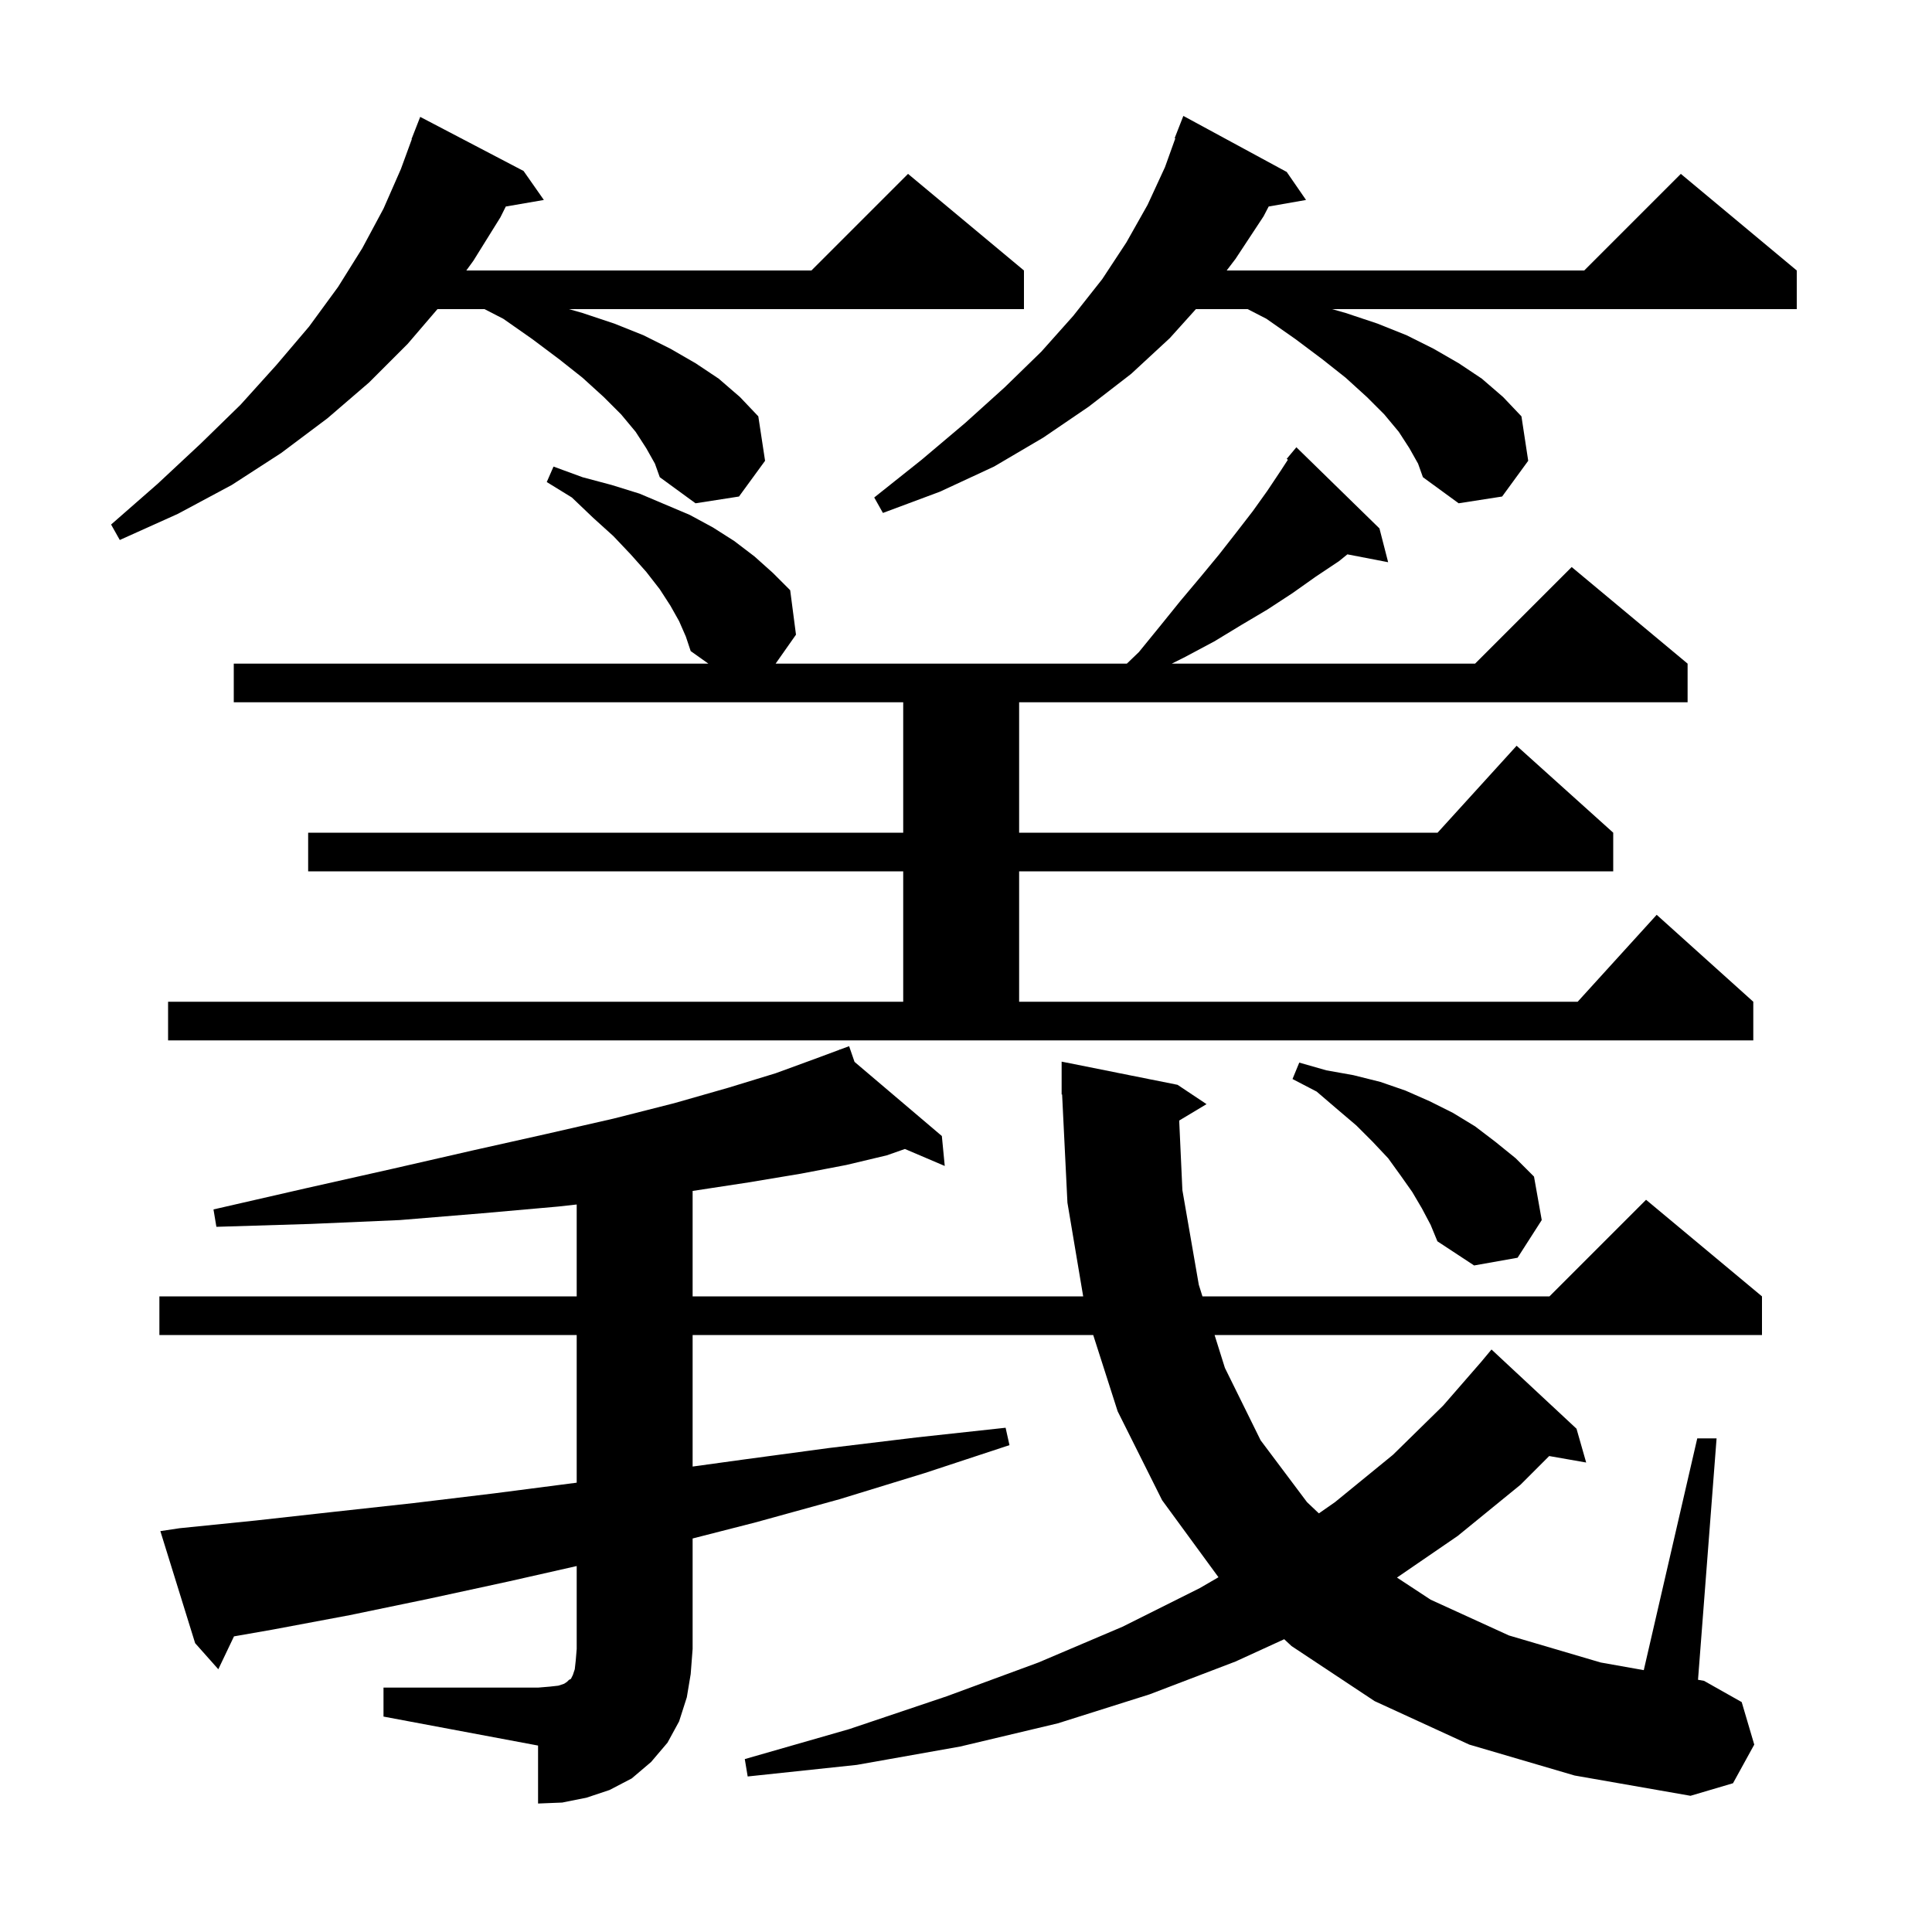 <svg xmlns="http://www.w3.org/2000/svg" xmlns:xlink="http://www.w3.org/1999/xlink" version="1.1" baseProfile="full" viewBox="0 0 200 200" width="200" height="200">
<g fill="black">
<path d="M 39.7 174.7 L 55.7 174.7 L 56.9 174.6 L 57.8 174.5 L 58.4 174.3 L 58.7 174.1 L 58.9 173.9 L 59.1 173.8 L 59.3 173.4 L 59.5 172.8 L 59.6 171.9 L 59.7 170.7 L 59.7 162.117 L 52.7 163.7 L 44.4 165.5 L 36.2 167.2 L 28.2 168.7 L 24.223 169.396 L 22.6 172.8 L 20.2 170.1 L 16.6 158.5 L 18.6 158.2 L 26.5 157.4 L 34.6 156.5 L 42.8 155.6 L 51.1 154.6 L 59.6 153.5 L 59.7 153.486 L 59.7 138.2 L 16.5 138.2 L 16.5 134.2 L 59.7 134.2 L 59.7 124.689 L 57.8 124.9 L 49.9 125.6 L 41.4 126.3 L 32.2 126.7 L 22.4 127.0 L 22.1 125.2 L 31.7 123.0 L 40.6 121.0 L 48.9 119.1 L 56.5 117.4 L 63.5 115.8 L 69.8 114.2 L 75.4 112.6 L 80.3 111.1 L 84.4 109.6 L 86.927 108.661 L 86.9 108.6 L 86.959 108.65 L 87.9 108.3 L 88.461 109.925 L 97.5 117.6 L 97.8 120.7 L 93.677 118.942 L 91.8 119.6 L 87.6 120.6 L 82.9 121.5 L 77.5 122.4 L 71.7 123.285 L 71.7 134.2 L 112.131 134.2 L 110.5 124.5 L 109.949 113.296 L 109.9 113.3 L 109.9 109.9 L 121.9 112.3 L 124.9 114.3 L 122.07 115.998 L 122.4 123.2 L 124.1 133.0 L 124.477 134.2 L 160.4 134.2 L 170.4 124.2 L 182.4 134.2 L 182.4 138.2 L 125.733 138.2 L 126.8 141.6 L 130.5 149.1 L 135.3 155.5 L 136.529 156.665 L 138.2 155.5 L 144.2 150.6 L 149.4 145.5 L 153.402 140.902 L 153.4 140.9 L 154.4 139.7 L 163.2 147.9 L 164.2 151.4 L 160.372 150.728 L 157.4 153.7 L 150.9 159.0 L 144.615 163.31 L 148.1 165.6 L 156.2 169.3 L 165.7 172.1 L 170.163 172.893 L 175.7 148.9 L 177.7 148.9 L 175.778 173.89 L 176.4 174.0 L 180.3 176.2 L 181.6 180.6 L 179.4 184.6 L 175.0 185.9 L 163.0 183.8 L 152.1 180.6 L 142.3 176.1 L 133.7 170.4 L 132.941 169.692 L 127.9 172.0 L 119.0 175.4 L 109.5 178.4 L 99.4 180.8 L 88.7 182.7 L 77.4 183.9 L 77.1 182.1 L 87.9 179.0 L 98.0 175.6 L 107.5 172.1 L 116.2 168.4 L 124.2 164.4 L 126.136 163.275 L 120.3 155.3 L 115.7 146.1 L 113.169 138.2 L 71.7 138.2 L 71.7 151.817 L 76.9 151.1 L 85.8 149.9 L 94.9 148.8 L 104.1 147.8 L 104.5 149.6 L 95.7 152.5 L 86.9 155.2 L 78.2 157.6 L 71.7 159.263 L 71.7 170.7 L 71.5 173.3 L 71.1 175.7 L 70.3 178.2 L 69.1 180.4 L 67.4 182.4 L 65.4 184.1 L 63.1 185.3 L 60.7 186.1 L 58.2 186.6 L 55.7 186.7 L 55.7 180.7 L 39.7 177.7 Z M 147.2 125.1 L 146.2 123.4 L 145.0 121.7 L 143.7 119.9 L 142.1 118.2 L 140.4 116.5 L 138.4 114.8 L 136.3 113.0 L 133.8 111.7 L 134.5 110.0 L 137.3 110.8 L 140.1 111.3 L 142.9 112.0 L 145.5 112.9 L 148.0 114.0 L 150.4 115.2 L 152.7 116.6 L 154.8 118.2 L 156.9 119.9 L 158.8 121.8 L 159.6 126.3 L 157.1 130.2 L 152.6 131.0 L 148.8 128.5 L 148.1 126.8 Z M 17.4 103.7 L 93.5 103.7 L 93.5 90.2 L 31.9 90.2 L 31.9 86.2 L 93.5 86.2 L 93.5 72.7 L 24.2 72.7 L 24.2 68.7 L 73.33 68.7 L 71.5 67.4 L 71.0 65.9 L 70.3 64.3 L 69.4 62.7 L 68.3 61.0 L 66.9 59.2 L 65.3 57.4 L 63.5 55.5 L 61.4 53.6 L 59.2 51.5 L 56.6 49.9 L 57.3 48.3 L 60.3 49.4 L 63.3 50.2 L 66.2 51.1 L 71.4 53.3 L 73.8 54.6 L 76.0 56.0 L 78.1 57.6 L 80.0 59.3 L 81.8 61.1 L 82.4 65.7 L 80.292 68.7 L 116.652 68.7 L 117.9 67.5 L 120.1 64.8 L 122.2 62.2 L 124.3 59.7 L 126.2 57.4 L 128.0 55.1 L 129.7 52.9 L 131.2 50.8 L 132.6 48.7 L 133.321 47.591 L 133.2 47.5 L 134.2 46.3 L 142.8 54.7 L 143.7 58.2 L 139.482 57.386 L 138.6 58.1 L 136.2 59.7 L 133.8 61.4 L 131.2 63.1 L 128.5 64.7 L 125.7 66.4 L 122.7 68.0 L 121.3 68.7 L 152.7 68.7 L 162.7 58.7 L 174.7 68.7 L 174.7 72.7 L 105.5 72.7 L 105.5 86.2 L 148.818 86.2 L 157.0 77.2 L 167.0 86.2 L 167.0 90.2 L 105.5 90.2 L 105.5 103.7 L 163.318 103.7 L 171.5 94.7 L 181.5 103.7 L 181.5 107.7 L 17.4 107.7 Z M 66.9 46.4 L 65.8 44.7 L 64.3 42.9 L 62.5 41.1 L 60.3 39.1 L 57.9 37.2 L 55.1 35.1 L 52.1 33.0 L 50.156 32.0 L 45.286 32.0 L 42.2 35.6 L 38.2 39.6 L 33.9 43.3 L 29.1 46.9 L 24.0 50.2 L 18.4 53.2 L 12.4 55.9 L 11.5 54.3 L 16.3 50.1 L 20.8 45.9 L 24.9 41.9 L 28.6 37.8 L 32.0 33.8 L 35.0 29.7 L 37.5 25.7 L 39.7 21.6 L 41.5 17.5 L 42.631 14.409 L 42.6 14.4 L 43.5 12.1 L 54.2 17.7 L 56.3 20.7 L 52.36 21.379 L 51.8 22.5 L 49.0 27.0 L 48.273 28.0 L 84.0 28.0 L 94.0 18.0 L 106.0 28.0 L 106.0 32.0 L 58.9 32.0 L 60.3 32.4 L 63.6 33.5 L 66.6 34.7 L 69.4 36.1 L 72.0 37.6 L 74.4 39.2 L 76.6 41.1 L 78.5 43.1 L 79.2 47.7 L 76.5 51.4 L 72.0 52.1 L 68.3 49.4 L 67.8 48.0 Z M 145.9 46.4 L 144.8 44.7 L 143.3 42.9 L 141.5 41.1 L 139.3 39.1 L 136.9 37.2 L 134.1 35.1 L 131.1 33.0 L 129.156 32.0 L 123.8 32.0 L 121.1 35.0 L 117.1 38.7 L 112.7 42.1 L 108.0 45.3 L 102.9 48.3 L 97.3 50.9 L 91.4 53.1 L 90.5 51.5 L 95.4 47.6 L 99.9 43.8 L 104.0 40.1 L 107.8 36.4 L 111.1 32.7 L 114.1 28.9 L 116.6 25.1 L 118.8 21.2 L 120.6 17.3 L 121.669 14.321 L 121.6 14.3 L 122.5 12.0 L 133.2 17.8 L 135.2 20.7 L 131.333 21.378 L 130.8 22.4 L 127.9 26.8 L 126.986 28.0 L 164.0 28.0 L 174.0 18.0 L 186.0 28.0 L 186.0 32.0 L 137.9 32.0 L 139.3 32.4 L 142.6 33.5 L 145.6 34.7 L 148.4 36.1 L 151.0 37.6 L 153.4 39.2 L 155.6 41.1 L 157.5 43.1 L 158.2 47.7 L 155.5 51.4 L 151.0 52.1 L 147.3 49.4 L 146.8 48.0 Z " />
</g>
</svg>
